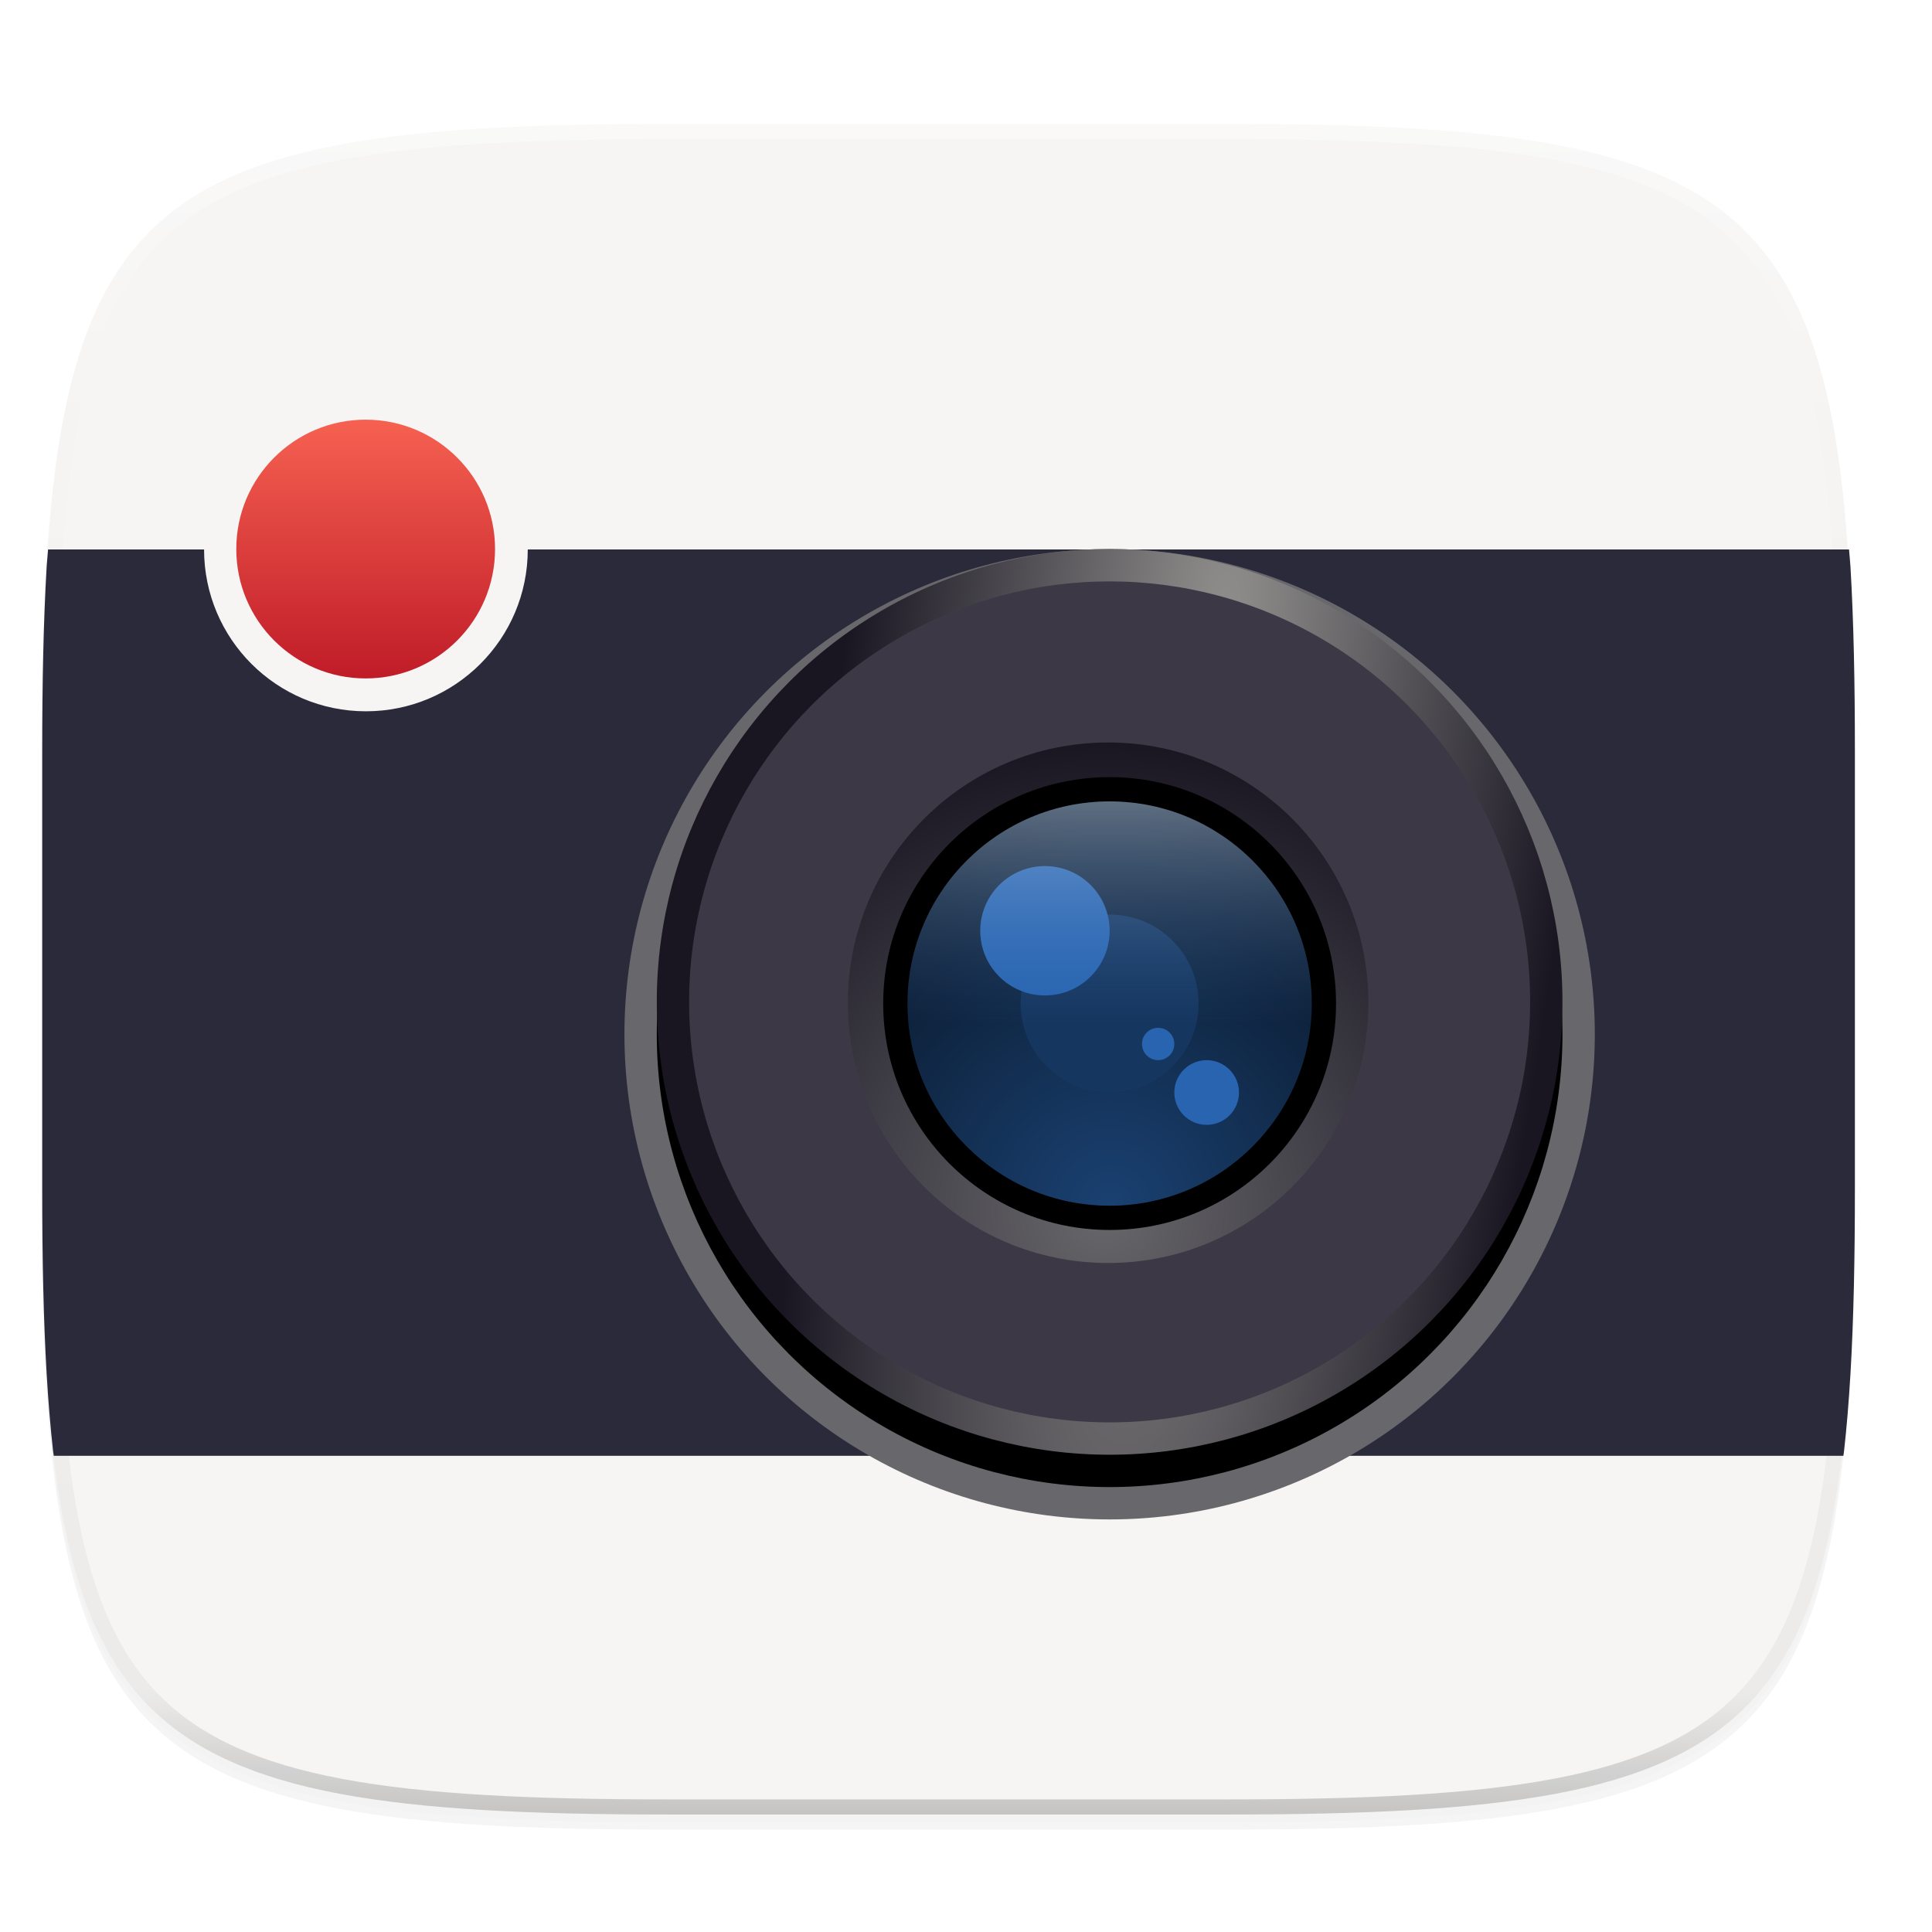 <?xml version="1.0" encoding="UTF-8" standalone="no"?>
<!-- Created with Inkscape (http://www.inkscape.org/) -->

<svg
   xmlns:dc="http://purl.org/dc/elements/1.1/"
   xmlns:cc="http://creativecommons.org/ns#"
   xmlns:rdf="http://www.w3.org/1999/02/22-rdf-syntax-ns#"
   xmlns:svg="http://www.w3.org/2000/svg"
   xmlns="http://www.w3.org/2000/svg"
   xmlns:xlink="http://www.w3.org/1999/xlink"
   xmlns:sodipodi="http://sodipodi.sourceforge.net/DTD/sodipodi-0.dtd"
   xmlns:inkscape="http://www.inkscape.org/namespaces/inkscape"
   inkscape:export-ydpi="96"
   inkscape:export-xdpi="96"
   width="256"
   height="256"
   id="svg11300"
   sodipodi:version="0.32"
   inkscape:version="0.92.3 (2405546, 2018-03-11)"
   sodipodi:docname="hicolor_apps_scalable_org.gnome.Photos.svg"
   inkscape:output_extension="org.inkscape.output.svg.inkscape"
   version="1.0"
   style="display:inline;enable-background:new"
   inkscape:export-filename="/home/sam/suru-template.png">
  <title
     id="title3004">Suru App Icon Template</title>
  <sodipodi:namedview
     stroke="#ef2929"
     fill="#f57900"
     id="base"
     pagecolor="#ffffff"
     bordercolor="#000000"
     borderopacity="0.255"
     inkscape:pageopacity="0"
     inkscape:pageshadow="2"
     inkscape:zoom="3.5511362"
     inkscape:cx="125.56799"
     inkscape:cy="125.568"
     inkscape:current-layer="svg11300"
     showgrid="false"
     inkscape:grid-bbox="true"
     inkscape:document-units="px"
     inkscape:showpageshadow="false"
     inkscape:window-width="1920"
     inkscape:window-height="1009"
     inkscape:window-x="0"
     inkscape:window-y="34"
     width="400px"
     height="300px"
     inkscape:snap-nodes="true"
     inkscape:snap-bbox="true"
     gridtolerance="10000"
     inkscape:object-nodes="true"
     inkscape:snap-grids="true"
     showguides="true"
     inkscape:guide-bbox="true"
     inkscape:window-maximized="1"
     inkscape:bbox-paths="true"
     inkscape:snap-bbox-midpoints="true"
     inkscape:snap-global="true"
     inkscape:object-paths="true"
     inkscape:snap-intersection-paths="true"
     inkscape:snap-smooth-nodes="true"
     inkscape:pagecheckerboard="false"
     showborder="true">
    <inkscape:grid
       spacingy="1"
       spacingx="1"
       id="grid5883"
       type="xygrid"
       enabled="true"
       visible="true"
       empspacing="4"
       snapvisiblegridlinesonly="true"
       originx="0"
       originy="0" />
    <inkscape:grid
       type="xygrid"
       id="grid11592"
       empspacing="2"
       visible="true"
       enabled="false"
       spacingx="0.5"
       spacingy="0.5"
       color="#ff0000"
       opacity="0.125"
       empcolor="#ff0000"
       empopacity="0.251"
       snapvisiblegridlinesonly="true"
       originx="0"
       originy="0" />
  </sodipodi:namedview>
  <defs
     id="defs3">
    <clipPath
       clipPathUnits="userSpaceOnUse"
       id="clipPath9430">
      <path
         sodipodi:nodetypes="sssssssss"
         inkscape:connector-curvature="0"
         id="path9432"
         d="m 166.062,-196 h 179.875 C 491.235,-196 512,-175.287 512,-30.125 v 148.25 C 512,263.286 491.235,284 345.938,284 H 166.062 C 20.765,284 0,263.286 0,118.125 V -30.125 C 0,-175.287 20.765,-196 166.062,-196 Z"
         style="color:#000000;display:inline;overflow:visible;visibility:visible;fill:#ffffff;fill-opacity:1;fill-rule:nonzero;stroke:none;stroke-width:1;marker:none;enable-background:new" />
    </clipPath>
    <clipPath
       clipPathUnits="userSpaceOnUse"
       id="clipPath1082">
      <path
         sodipodi:nodetypes="sssssssss"
         inkscape:connector-curvature="0"
         id="path1084"
         d="M 361.938,-212 C 507.235,-212 528,-191.287 528,-46.125 V 70.125 C 528,215.286 507.235,236 361.938,236 H 214.062 C 68.765,236 48,215.286 48,70.125 V -46.125 C 48,-191.287 68.765,-212 214.062,-212 Z"
         style="display:inline;opacity:1;fill:#8c59d9;fill-opacity:1;stroke:none;stroke-width:2;stroke-linecap:round;stroke-linejoin:round;stroke-miterlimit:4;stroke-dasharray:none;stroke-dashoffset:0;stroke-opacity:1;enable-background:new" />
    </clipPath>
    <filter
       inkscape:collect="always"
       style="color-interpolation-filters:sRGB"
       id="filter925"
       x="-0.023"
       width="1.046"
       y="-0.025"
       height="1.05">
      <feGaussianBlur
         inkscape:collect="always"
         stdDeviation="2.32"
         id="feGaussianBlur927" />
    </filter>
    <filter
       inkscape:collect="always"
       style="color-interpolation-filters:sRGB"
       id="filter931"
       x="-0.012"
       width="1.023"
       y="-0.012"
       height="1.025">
      <feGaussianBlur
         inkscape:collect="always"
         stdDeviation="1.16"
         id="feGaussianBlur933" />
    </filter>
    <linearGradient
       inkscape:collect="always"
       xlink:href="#linearGradient1013"
       id="linearGradient1108"
       x1="296"
       y1="-212"
       x2="296"
       y2="236"
       gradientUnits="userSpaceOnUse" />
    <linearGradient
       id="linearGradient1013"
       inkscape:collect="always">
      <stop
         id="stop1005"
         offset="0"
         style="stop-color:#ffffff;stop-opacity:1;" />
      <stop
         style="stop-color:#ffffff;stop-opacity:0.098"
         offset="0.125"
         id="stop1007" />
      <stop
         style="stop-color:#000000;stop-opacity:0.098"
         offset="0.925"
         id="stop1009" />
      <stop
         id="stop1011"
         offset="1"
         style="stop-color:#000000;stop-opacity:0.498" />
    </linearGradient>
    <clipPath
       clipPathUnits="userSpaceOnUse"
       id="clipPath1082-3">
      <path
         sodipodi:nodetypes="sssssssss"
         inkscape:connector-curvature="0"
         id="path1084-6"
         d="M 361.938,-212 C 507.235,-212 528,-191.287 528,-46.125 V 70.125 C 528,215.286 507.235,236 361.938,236 H 214.062 C 68.765,236 48,215.286 48,70.125 V -46.125 C 48,-191.287 68.765,-212 214.062,-212 Z"
         style="display:inline;opacity:1;fill:#8c59d9;fill-opacity:1;stroke:none;stroke-width:2;stroke-linecap:round;stroke-linejoin:round;stroke-miterlimit:4;stroke-dasharray:none;stroke-dashoffset:0;stroke-opacity:1;enable-background:new" />
    </clipPath>
    <linearGradient
       y2="619.964"
       x2="624"
       y1="619.964"
       x1="177"
       gradientTransform="matrix(0.25,0,0,0.243,-192.8,176.164)"
       gradientUnits="userSpaceOnUse"
       id="linearGradient1444-3-9-0-9"
       xlink:href="#linearGradient1194" />
    <linearGradient
       id="linearGradient1194">
      <stop
         style="stop-color:#9a9996;stop-opacity:1"
         offset="0"
         id="stop1182" />
      <stop
         id="stop1184"
         offset="0.036"
         style="stop-color:#deddda;stop-opacity:1" />
      <stop
         style="stop-color:#c0bfbc;stop-opacity:1"
         offset="0.071"
         id="stop1186" />
      <stop
         id="stop1188"
         offset="0.929"
         style="stop-color:#c0bfbc;stop-opacity:1" />
      <stop
         style="stop-color:#deddda;stop-opacity:1"
         offset="0.964"
         id="stop1190" />
      <stop
         style="stop-color:#9a9996;stop-opacity:1"
         offset="1"
         id="stop1192" />
    </linearGradient>
    <radialGradient
       gradientTransform="matrix(0.204,0.026,-0.133,1.056,166.849,325.38)"
       gradientUnits="userSpaceOnUse"
       r="112"
       fy="-70.411"
       fx="322.329"
       cy="-70.411"
       cx="322.329"
       id="radialGradient957"
       xlink:href="#linearGradient1039" />
    <linearGradient
       id="linearGradient1039">
      <stop
         style="stop-color:#949390;stop-opacity:1"
         offset="0"
         id="stop1035" />
      <stop
         style="stop-color:#191622;stop-opacity:1"
         offset="1"
         id="stop1037" />
    </linearGradient>
    <linearGradient
       gradientTransform="translate(220.993,-401.732)"
       gradientUnits="userSpaceOnUse"
       y2="212"
       x2="36"
       y1="212"
       x1="20"
       id="linearGradient1202"
       xlink:href="#linearGradient1200" />
    <linearGradient
       id="linearGradient1200">
      <stop
         id="stop1196"
         offset="0"
         style="stop-color:#f66151;stop-opacity:1" />
      <stop
         id="stop1198"
         offset="1"
         style="stop-color:#c01c28;stop-opacity:1" />
    </linearGradient>
    <radialGradient
       gradientTransform="matrix(0.362,0,0,0.362,119.951,260.021)"
       gradientUnits="userSpaceOnUse"
       r="80.369"
       fy="82.549"
       fx="318.924"
       cy="82.549"
       cx="318.924"
       id="radialGradient1116"
       xlink:href="#linearGradient1045" />
    <linearGradient
       id="linearGradient1045">
      <stop
         style="stop-color:#68676b;stop-opacity:1"
         offset="0"
         id="stop1041" />
      <stop
         style="stop-color:#191622;stop-opacity:1"
         offset="1"
         id="stop1043" />
    </linearGradient>
    <radialGradient
       gradientTransform="matrix(0.727,0,0,0.727,2.659,-266.325)"
       gradientUnits="userSpaceOnUse"
       r="50"
       fy="-31.995"
       fx="320.707"
       cy="-31.995"
       cx="320.707"
       id="radialGradient2192"
       xlink:href="#linearGradient1087" />
    <linearGradient
       id="linearGradient1087">
      <stop
         style="stop-color:#1a4172;stop-opacity:1"
         offset="0"
         id="stop1083" />
      <stop
         style="stop-color:#000000;stop-opacity:1"
         offset="1"
         id="stop1085" />
    </linearGradient>
    <linearGradient
       gradientUnits="userSpaceOnUse"
       y2="13"
       x2="320"
       y1="93"
       x1="320"
       id="linearGradient2224"
       xlink:href="#linearGradient1075"
       gradientTransform="matrix(0.25,0,0,0.25,155.732,-281.596)" />
    <linearGradient
       id="linearGradient1075">
      <stop
         style="stop-color:#ffffff;stop-opacity:1"
         offset="0"
         id="stop1071" />
      <stop
         style="stop-color:#4a86cf;stop-opacity:0"
         offset="1"
         id="stop1073" />
    </linearGradient>
  </defs>
  <g
     style="display:inline"
     inkscape:groupmode="layer"
     inkscape:label="Icon"
     id="layer1"
     transform="translate(0,-44)">
    <g
       style="display:inline"
       inkscape:label="Baseplate"
       id="layer7"
       inkscape:groupmode="layer" />
    <g
       inkscape:groupmode="layer"
       id="layer8"
       inkscape:label="Small"
       style="display:inline">
      <g
         inkscape:groupmode="layer"
         id="layer5"
         inkscape:label="Shadow" />
      <g
         inkscape:groupmode="layer"
         id="layer3"
         inkscape:label="Shape"
         style="display:inline" />
      <g
         inkscape:groupmode="layer"
         id="layer12"
         inkscape:label="Pictogram" />
      <g
         inkscape:groupmode="layer"
         id="layer4"
         inkscape:label="Highlights"
         style="display:inline" />
      <g
         inkscape:groupmode="layer"
         id="layer2"
         inkscape:label="Border"
         style="display:inline" />
    </g>
    <g
       inkscape:groupmode="layer"
       id="layer9"
       inkscape:label="Hires"
       style="display:inline">
      <g
         inkscape:groupmode="layer"
         id="layer6"
         inkscape:label="Drop Shadow"
         style="display:inline">
        <path
           sodipodi:nodetypes="sssssssss"
           inkscape:connector-curvature="0"
           id="path923"
           d="m 162.537,62.432 c 72.649,0 83.031,10.357 83.031,82.937 v 58.125 c 0,72.581 -10.383,82.938 -83.031,82.938 h -73.938 c -72.649,0 -83.031,-10.357 -83.031,-82.938 v -58.125 c 0,-72.581 10.383,-82.937 83.031,-82.937 z"
           style="display:inline;opacity:0.2;fill:#000000;fill-opacity:1;stroke:none;stroke-width:2;stroke-linecap:round;stroke-linejoin:round;stroke-miterlimit:4;stroke-dasharray:none;stroke-dashoffset:0;stroke-opacity:1;filter:url(#filter925);enable-background:new" />
        <path
           style="display:inline;opacity:0.1;fill:#000000;fill-opacity:1;stroke:none;stroke-width:2;stroke-linecap:round;stroke-linejoin:round;stroke-miterlimit:4;stroke-dasharray:none;stroke-dashoffset:0;stroke-opacity:1;filter:url(#filter931);enable-background:new"
           d="m 162.537,61.432 c 72.649,0 83.031,10.357 83.031,82.937 v 58.125 c 0,72.581 -10.383,82.938 -83.031,82.938 h -73.938 c -72.649,0 -83.031,-10.357 -83.031,-82.938 v -58.125 c 0,-72.581 10.383,-82.937 83.031,-82.937 z"
           id="path929"
           inkscape:connector-curvature="0"
           sodipodi:nodetypes="sssssssss" />
      </g>
      <g
         inkscape:groupmode="layer"
         id="layer10"
         inkscape:label="Background"
         style="display:inline">
        <path
           style="display:inline;opacity:1;fill:#f6f5f4;fill-opacity:1;stroke:none;stroke-width:2;stroke-linecap:round;stroke-linejoin:round;stroke-miterlimit:4;stroke-dasharray:none;stroke-dashoffset:0;stroke-opacity:1;enable-background:new"
           d="m 162.537,60.432 c 72.649,0 83.031,10.357 83.031,82.937 v 58.125 c 0,72.581 -10.383,82.938 -83.031,82.938 h -73.938 c -72.649,0 -83.031,-10.357 -83.031,-82.938 v -58.125 c 0,-72.581 10.383,-82.937 83.031,-82.937 z"
           id="rect877"
           inkscape:connector-curvature="0"
           sodipodi:nodetypes="sssssssss" />
      </g>
      <g
         inkscape:groupmode="layer"
         id="layer13"
         inkscape:label="Pictogram"
         style="display:inline" />
      <g
         inkscape:groupmode="layer"
         id="layer11"
         inkscape:label="Outline"
         style="display:inline">
        <path
           sodipodi:nodetypes="sssssssss"
           inkscape:connector-curvature="0"
           id="path1068"
           d="M 361.938,-212 C 507.235,-212 528,-191.287 528,-46.125 V 70.125 C 528,215.286 507.235,236 361.938,236 H 214.062 C 68.765,236 48,215.286 48,70.125 V -46.125 C 48,-191.287 68.765,-212 214.062,-212 Z"
           style="display:inline;opacity:0.4;fill:none;fill-opacity:1;stroke:url(#linearGradient1108);stroke-width:8;stroke-linecap:round;stroke-linejoin:round;stroke-miterlimit:4;stroke-dasharray:none;stroke-dashoffset:0;stroke-opacity:1;enable-background:new"
           clip-path="url(#clipPath1082-3)"
           transform="matrix(0.5,0,0,0.5,-18.432,166.432)" />
      </g>
    </g>
  </g>
  <g
     transform="matrix(2.143,0,0,2.143,-358.143,-453.143)"
     style="display:inline;enable-background:new"
     id="layer1-3">
    <g
       style="display:inline"
       id="layer9-6">
      <g
         id="g958"
         transform="translate(0,-3.592)">
        <path
           style="display:inline;opacity:1;vector-effect:none;fill:#2a2a3b;fill-opacity:1;stroke:none;stroke-width:0.024px;stroke-linecap:butt;stroke-linejoin:miter;stroke-miterlimit:4;stroke-dasharray:none;stroke-dashoffset:0;stroke-opacity:1;marker:none;marker-start:none;marker-mid:none;marker-end:none;paint-order:normal;enable-background:new"
           d="M 6.344 72.719 C 6.29 73.494 6.203 74.17 6.156 74.967 C 5.73 82.196 5.568 90.297 5.568 99.369 L 5.568 157.494 C 5.568 166.567 5.73 174.667 6.156 181.896 C 6.369 185.511 6.649 188.908 7.006 192.1 C 7.03 192.319 7.07 192.499 7.096 192.717 L 244.041 192.717 C 244.066 192.499 244.106 192.319 244.131 192.1 C 244.488 188.908 244.768 185.511 244.98 181.896 C 245.406 174.667 245.568 166.567 245.568 157.494 L 245.568 99.369 C 245.568 90.297 245.406 82.196 244.98 74.967 C 244.934 74.17 244.846 73.494 244.793 72.719 L 69.854 72.719 C 69.854 84.553 60.26 94.146 48.426 94.146 C 36.591 94.146 26.996 84.553 26.996 72.719 L 6.344 72.719 z "
           id="rect1482-1-3"
           transform="matrix(0.467,0,0,0.467,167.133,215.059)" />
        <circle
           r="30"
           cy="278.993"
           cx="235.732"
           id="path15832-3-1-9-8"
           style="color:#000000;display:inline;overflow:visible;visibility:visible;fill:#68676b;fill-opacity:1;fill-rule:nonzero;stroke:none;stroke-width:0.916;marker:none;enable-background:new" />
        <circle
           r="27"
           cy="278.993"
           cx="235.732"
           id="path15832-3-2-9-4-5"
           style="color:#000000;display:inline;overflow:visible;visibility:visible;fill:#000000;fill-opacity:1;fill-rule:nonzero;stroke:#000000;stroke-width:2;stroke-miterlimit:4;stroke-dasharray:none;stroke-opacity:1;marker:none;enable-background:new" />
        <circle
           r="27"
           cy="276.993"
           cx="235.732"
           id="path15832-3-2-9-4"
           style="color:#000000;display:inline;overflow:visible;visibility:visible;fill:#3d3846;fill-opacity:1;fill-rule:nonzero;stroke:url(#radialGradient957);stroke-width:2;stroke-miterlimit:4;stroke-dasharray:none;stroke-opacity:1;marker:none;enable-background:new" />
        <circle
           r="8"
           cy="-189.732"
           cx="248.993"
           id="path15832-3-2-9-7-4-6"
           style="color:#000000;display:inline;overflow:visible;visibility:visible;fill:url(#linearGradient1202);fill-opacity:1;fill-rule:nonzero;stroke:none;stroke-width:0.858;marker:none;enable-background:new"
           transform="rotate(90)" />
        <circle
           r="16.092"
           cy="277.045"
           cx="235.64"
           id="path15894-3"
           style="color:#000000;display:inline;overflow:visible;visibility:visible;fill:url(#radialGradient1116);fill-opacity:1;fill-rule:nonzero;stroke:none;stroke-width:1.791;marker:none;enable-background:new" />
        <circle
           r="14"
           transform="scale(1,-1)"
           cy="-277.096"
           cx="235.732"
           id="path15894-6"
           style="color:#000000;display:inline;overflow:visible;visibility:visible;fill:#000000;fill-opacity:1;fill-rule:nonzero;stroke:none;stroke-width:1.791;marker:none;enable-background:new" />
        <circle
           r="12.5"
           transform="scale(1,-1)"
           cy="-277.096"
           cx="235.732"
           id="path15894-6-9"
           style="color:#000000;display:inline;overflow:visible;visibility:visible;fill:url(#radialGradient2192);fill-opacity:1;fill-rule:nonzero;stroke:none;stroke-width:1.791;marker:none;enable-background:new" />
        <circle
           r="5.5"
           transform="scale(1,-1)"
           cy="-277.096"
           cx="235.732"
           id="path15894-6-9-6"
           style="color:#000000;display:inline;overflow:visible;visibility:visible;fill:#15365f;fill-opacity:1;fill-rule:nonzero;stroke:none;stroke-width:1.791;marker:none;enable-background:new" />
        <circle
           r="4"
           transform="scale(1,-1)"
           cy="-272.596"
           cx="231.732"
           id="path15894-6-9-7"
           style="color:#000000;display:inline;overflow:visible;visibility:visible;fill:#2864b0;fill-opacity:1;fill-rule:nonzero;stroke:none;stroke-width:1.791;marker:none;enable-background:new" />
        <ellipse
           ry="2"
           rx="2"
           transform="scale(1,-1)"
           cy="-282.596"
           cx="241.732"
           id="path15894-6-9-7-3"
           style="color:#000000;display:inline;overflow:visible;visibility:visible;opacity:1;fill:#2864b0;fill-opacity:1;fill-rule:nonzero;stroke:none;stroke-width:1.791;marker:none;enable-background:new" />
        <ellipse
           ry="1"
           rx="1"
           transform="scale(1,-1)"
           cy="-279.596"
           cx="238.732"
           id="path15894-6-9-7-3-2"
           style="color:#000000;display:inline;overflow:visible;visibility:visible;opacity:1;fill:#2864b0;fill-opacity:1;fill-rule:nonzero;stroke:none;stroke-width:1.791;marker:none;enable-background:new" />
        <circle
           r="12.5"
           transform="scale(1,-1)"
           cy="-277.096"
           cx="235.732"
           id="path15894-6-9-1"
           style="color:#000000;display:inline;overflow:visible;visibility:visible;opacity:0.664;fill:url(#linearGradient2224);fill-opacity:1;fill-rule:nonzero;stroke:none;stroke-width:1.791;marker:none;enable-background:new" />
      </g>
    </g>
  </g>
</svg>
